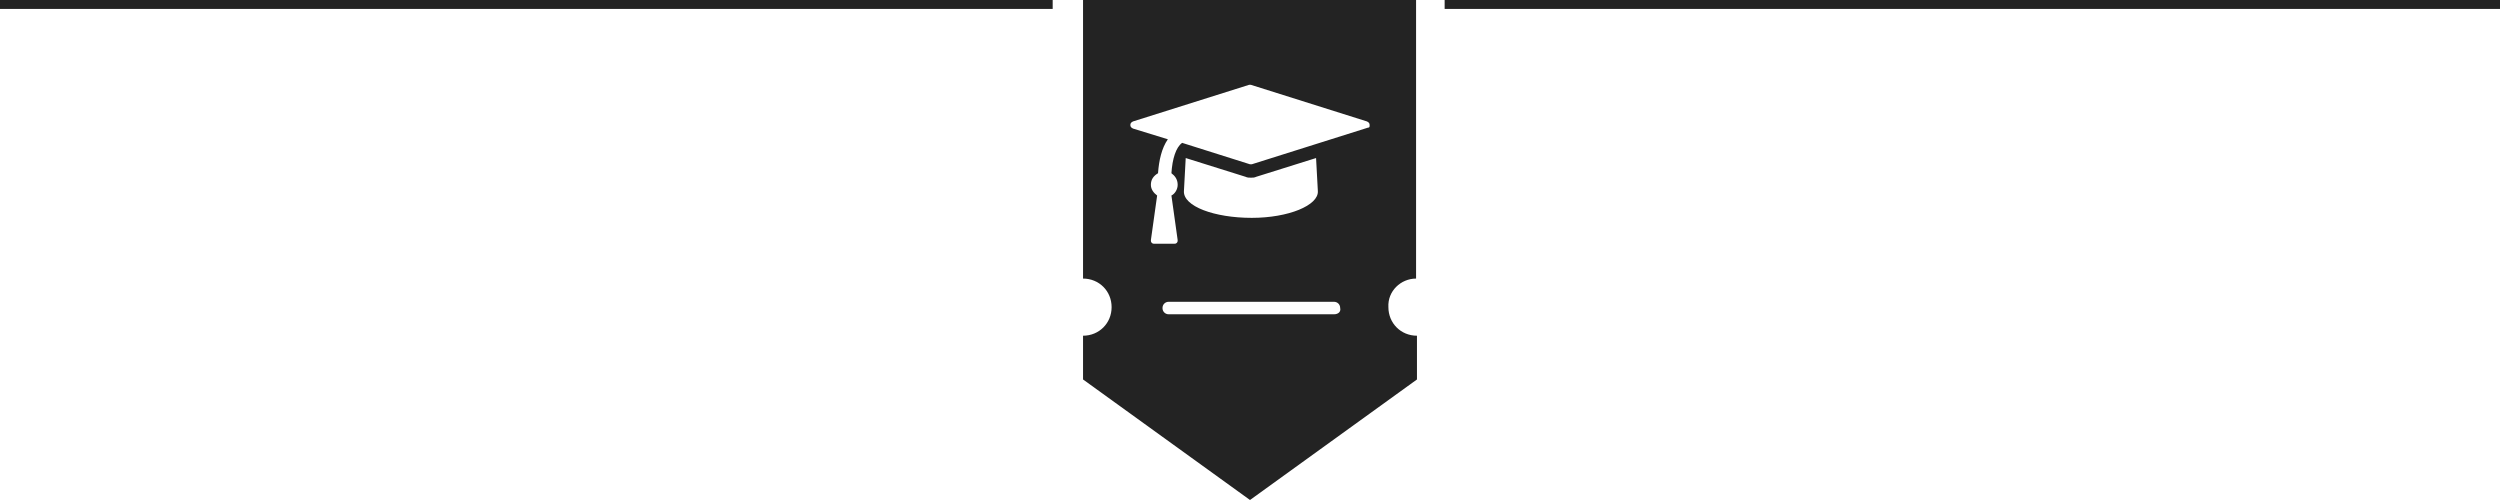 <?xml version="1.0" encoding="utf-8"?>
<!-- Generator: Adobe Illustrator 19.2.1, SVG Export Plug-In . SVG Version: 6.00 Build 0)  -->
<svg version="1.1" id="Ebene_1" xmlns="http://www.w3.org/2000/svg" xmlns:xlink="http://www.w3.org/1999/xlink" x="0px" y="0px"
	 viewBox="0 0 280 56" enable-background="new 0 0 280 56" xml:space="preserve">
<g>
	<g>
		<path fill="#232323" d="M158.6,31.2V0h-37.3v31.2c1.8,0,3.2,1.4,3.2,3.2c0,1.8-1.4,3.2-3.2,3.2v4.9L140,56l18.7-13.5v-4.9
			c-1.8,0-3.2-1.4-3.2-3.2C155.4,32.6,156.9,31.2,158.6,31.2z M149.4,35.2h-18.5c-0.4,0-0.7-0.3-0.7-0.7c0-0.4,0.3-0.7,0.7-0.7h18.5
			c0.4,0,0.7,0.3,0.7,0.7C150.2,34.9,149.9,35.2,149.4,35.2z M132.6,21.4l0.2-3.7l6.7,2.1c0.2,0.1,0.4,0.1,0.6,0.1s0.4,0,0.6-0.1
			l6.7-2.1l0.2,3.7c0.1,1.6-3.3,3-7.4,3C136,24.4,132.5,23.1,132.6,21.4z M153.2,14.3l-13,4.1c0,0-0.1,0-0.1,0s-0.1,0-0.1,0
			l-7.6-2.4c-0.7,0.5-1.1,1.8-1.2,3.4c0.4,0.3,0.7,0.7,0.7,1.3c0,0.5-0.3,1-0.7,1.2l0.7,5c0,0.1,0,0.2-0.1,0.3
			c-0.1,0.1-0.2,0.1-0.3,0.1h-2.2c-0.1,0-0.2,0-0.3-0.1c-0.1-0.1-0.1-0.2-0.1-0.3l0.7-5c-0.4-0.3-0.7-0.7-0.7-1.2
			c0-0.6,0.3-1,0.8-1.3c0.1-1.4,0.4-2.8,1.1-3.8l-3.9-1.2c-0.2-0.1-0.3-0.2-0.3-0.4s0.1-0.3,0.3-0.4l13-4.1c0,0,0.1,0,0.1,0
			s0.1,0,0.1,0l13,4.1c0.2,0.1,0.3,0.2,0.3,0.4S153.4,14.3,153.2,14.3z"/>
	</g>
	<g>
		<g>
			<rect x="161.8" fill="#232323" width="118.2" height="1"/>
		</g>
		<g>
			<rect x="0" fill="#232323" width="117.9" height="1"/>
		</g>
	</g>
</g>
</svg>
